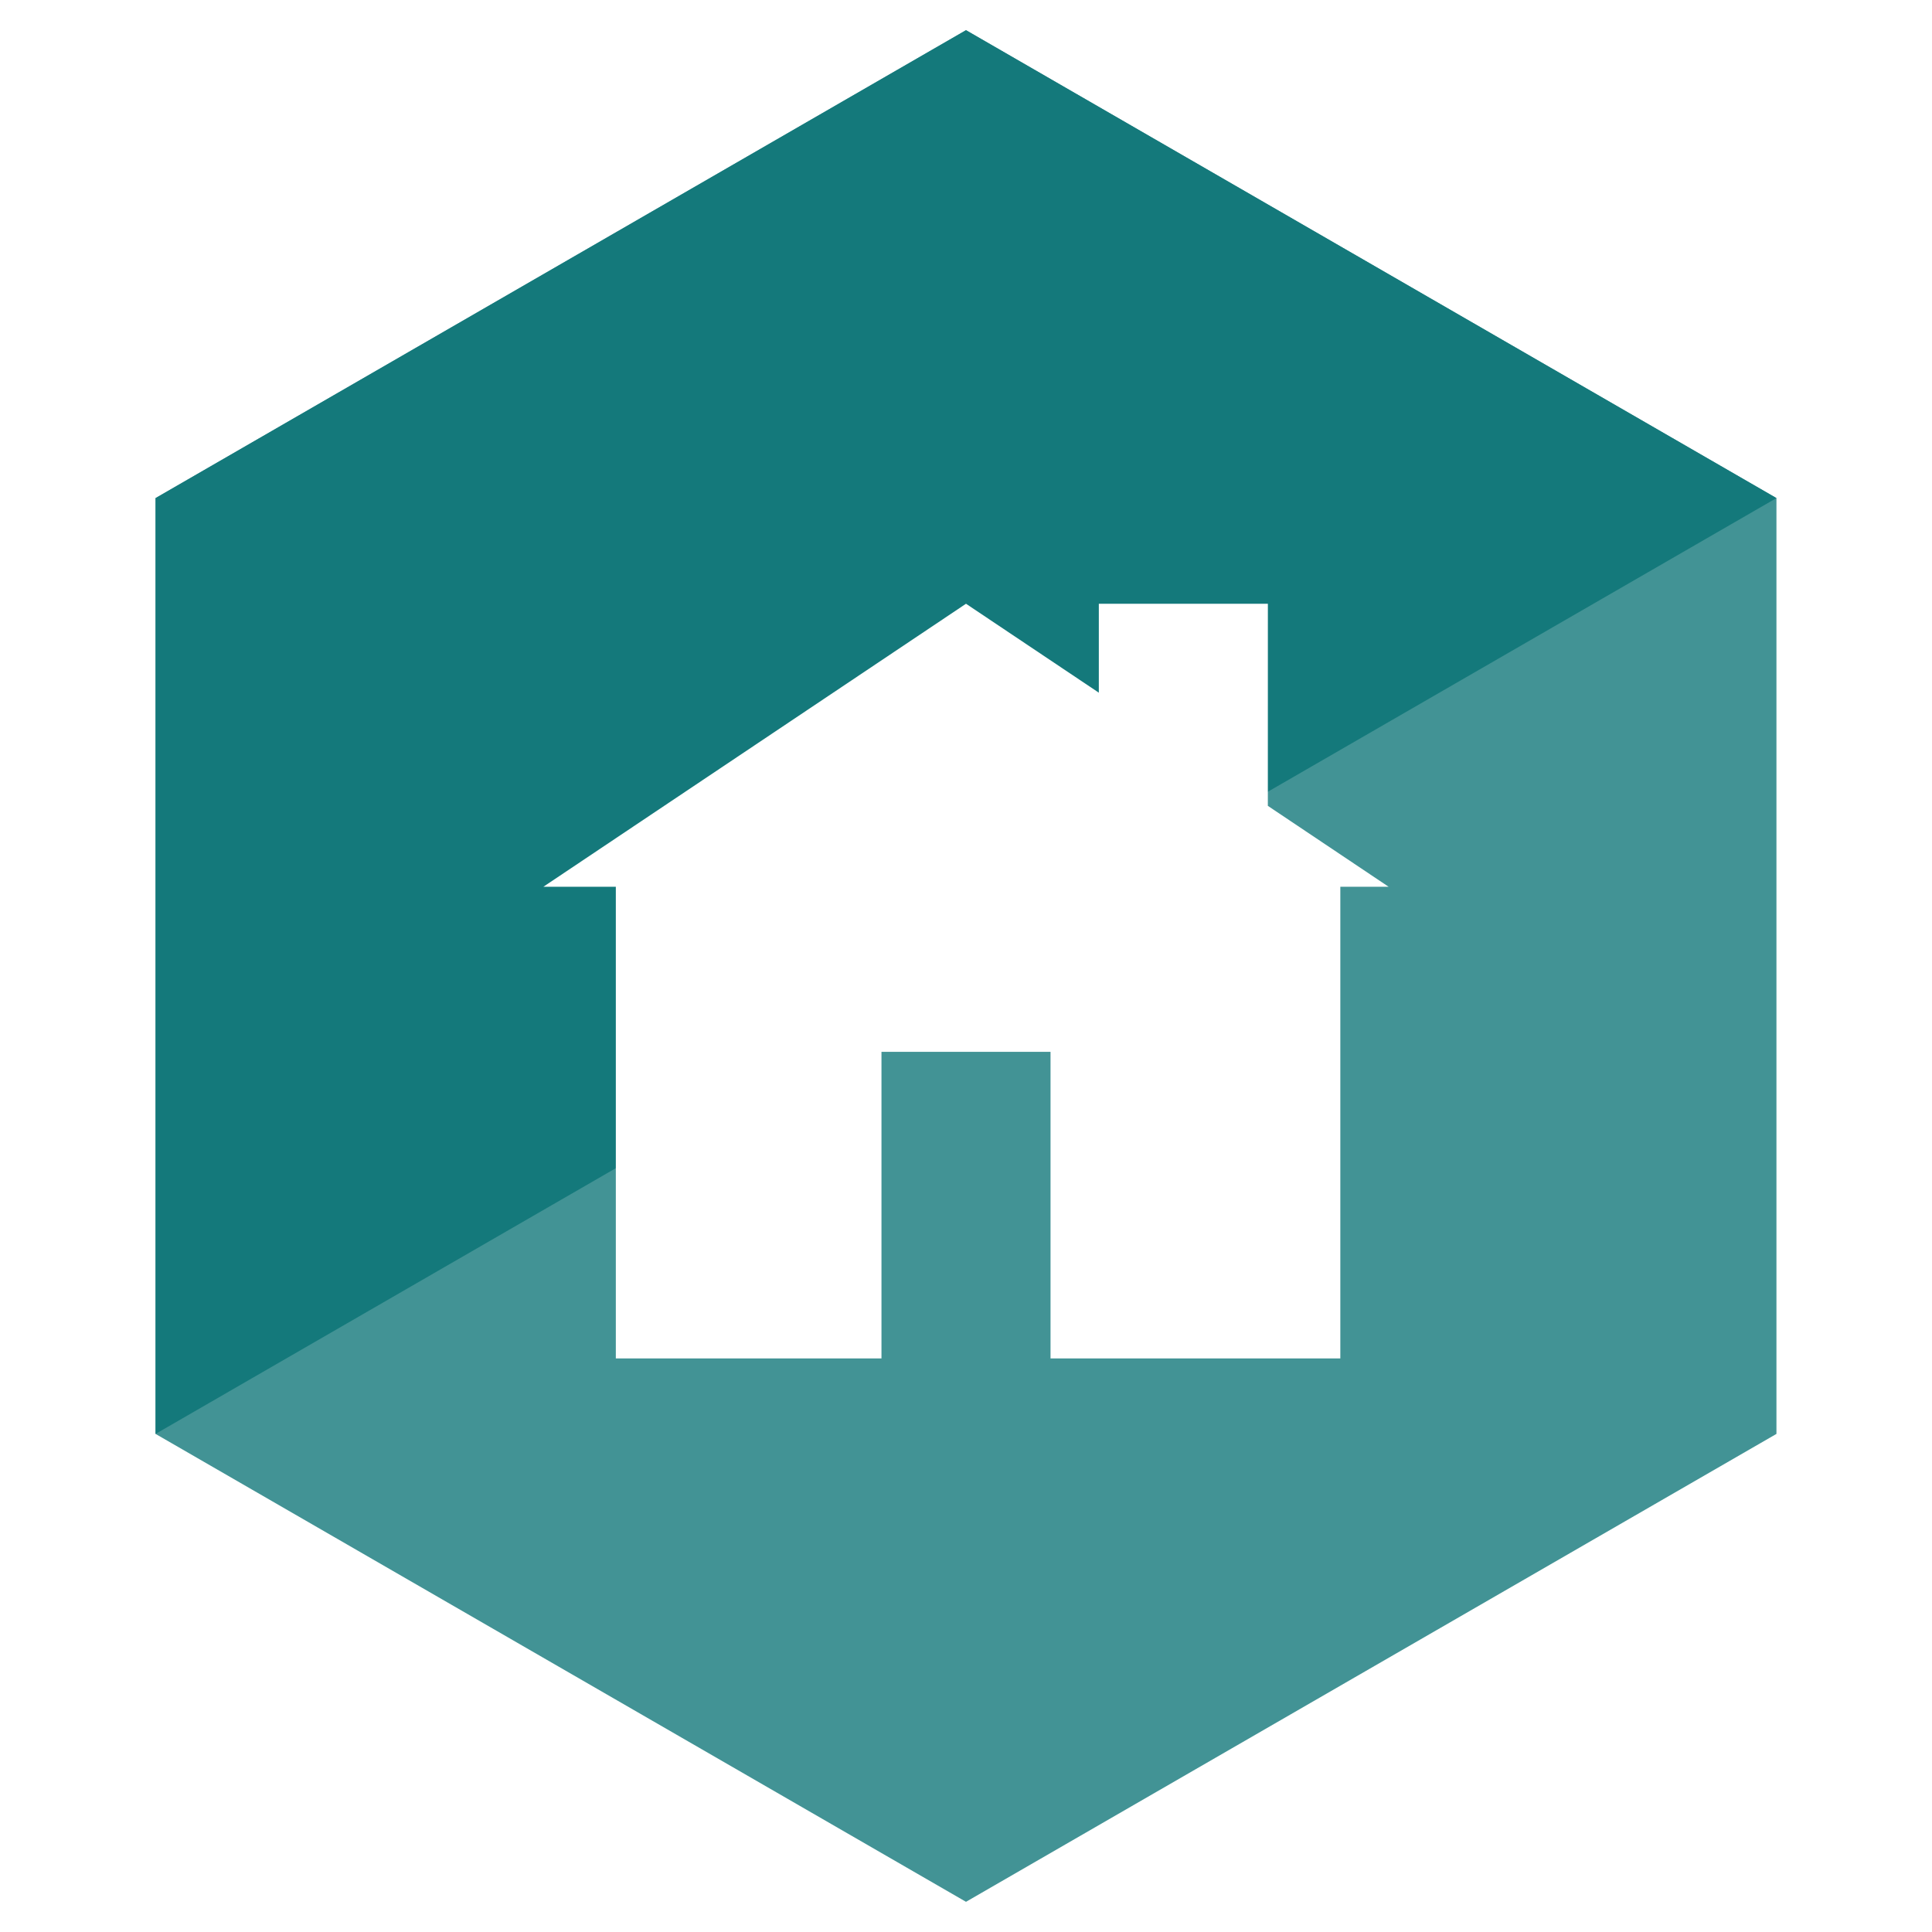 <svg xmlns="http://www.w3.org/2000/svg" width="64" height="64"><g fill="none" fill-rule="evenodd"><path fill="#FFF" d="M-264-708h1440V747H-264z"/><g fill="#14797B"><path d="m32 1 26.847 15.5v31L32 63 5.153 47.5v-31z" opacity=".802"/><path d="m32 1 26.847 15.5-53.694 31v-31z"/></g><path fill="#FFF" d="m42 20-.001 6.695L46 29.375h-1.6V45h-9.6V34.844h-5.6V45h-8.8V29.375H18L32 20l4.4 2.946V20H42z"/></g></svg>